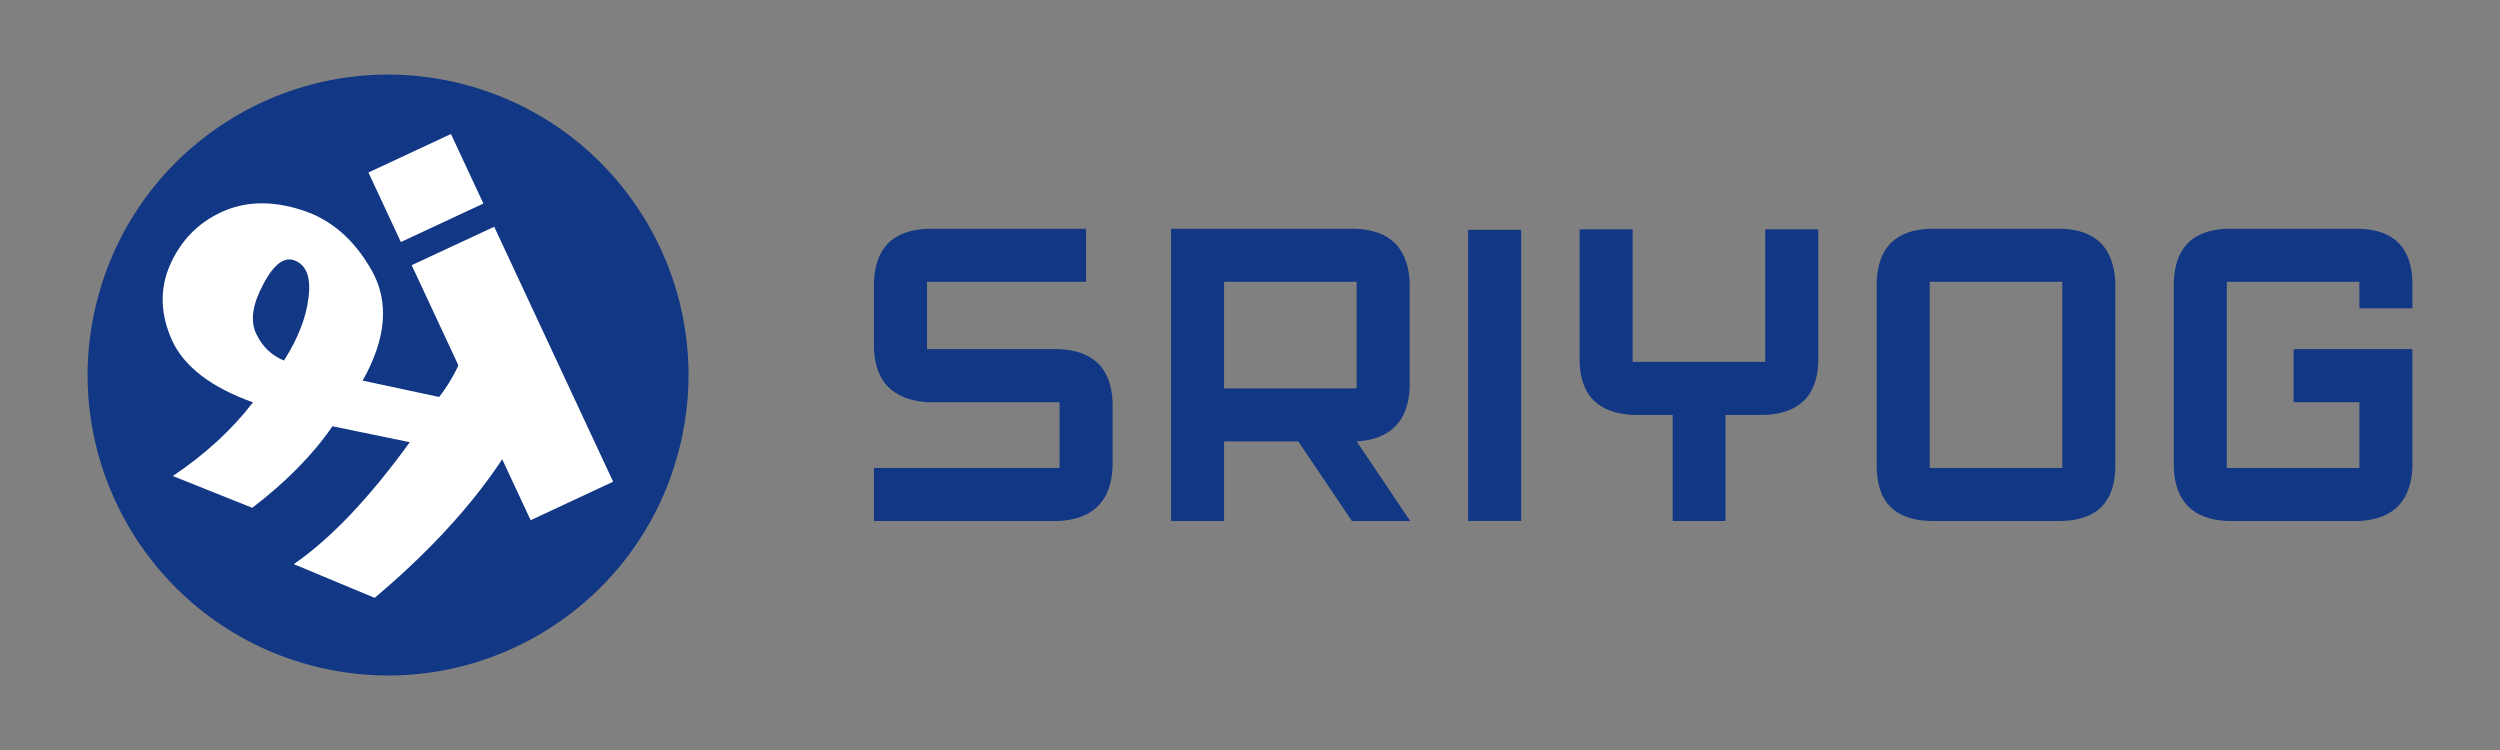 <svg width="6906" height="2072" viewBox="0 0 6906 2072" fill="none" xmlns="http://www.w3.org/2000/svg">
<rect x="0" y="0" width="6906" height="2072" fill="#808080" stroke="none"/>
<path d="M3000.18 632V778.484H2560.73V964.52H2926.94C3020.2 968.914 3069.03 1017.25 3073.42 1109.54V1290.45C3069.03 1384.2 3019.71 1433.76 2925.47 1439.13H2414.24V1292.64H2926.94V1111H2560.73C2466.98 1104.17 2418.15 1055.1 2414.24 963.787V777.752C2418.15 684.979 2466.98 636.395 2560.73 632H3000.18Z" fill="#113785"/>
<path d="M3747.6 1072.92V778.484H3381.39V1072.92H3747.6ZM3381.39 1219.4V1439.13H3234.91V632H3746.14C3840.38 636.395 3889.69 685.711 3894.09 779.949V1071.45C3889.69 1164.23 3840.86 1213.54 3747.6 1219.4L3895.55 1439.13H3734.42L3586.47 1219.4H3381.39Z" fill="#113785"/>
<path d="M4055.57 634.93H4202.05V1439.13H4055.57V634.93Z" fill="#113785"/>
<path d="M4363.54 633.465H4510.02V999.676H4876.23V633.465H5022.72V1001.14C5019.3 1093.43 4970.23 1141.77 4875.5 1146.16H4766.37V1439.13H4620.62V1146.16H4511.49C4415.79 1141.77 4366.47 1093.18 4363.54 1000.41V633.465Z" fill="#113785"/>
<path d="M5696.9 1292.64V778.484H5330.69V1292.64H5696.9ZM5184.2 777.752C5188.11 684.002 5236.94 635.418 5330.69 632H5696.17C5788.94 635.418 5838.01 684.002 5843.38 777.752V1292.64C5840.94 1387.37 5792.11 1436.2 5696.9 1439.13H5330.69C5234.98 1436.2 5186.16 1387.37 5184.2 1292.64V777.752Z" fill="#113785"/>
<path d="M6004.87 779.217C6008.29 684.49 6057.11 635.418 6151.35 632H6519.03C6613.27 635.418 6661.61 684.49 6664.05 779.217V851.727H6517.56V778.484H6151.35V1292.64H6517.56V1111H6335.92V964.52H6664.05V1292.64C6659.16 1384.93 6610.82 1433.76 6519.03 1439.13H6151.35C6058.09 1434.25 6009.26 1385.66 6004.87 1293.38V779.217Z" fill="#113785"/>
<path d="M1873.52 1250.77C1754.91 1693.43 1299.9 1956.13 857.233 1837.52C414.566 1718.91 151.868 1263.9 270.48 821.233C389.093 378.566 844.099 115.868 1286.77 234.48C1729.43 353.093 1992.13 808.099 1873.52 1250.77Z" fill="#113785"/>
<path fill-rule="evenodd" clip-rule="evenodd" d="M1213.1 1096.6C1259.36 1037.09 1291.65 963.746 1309.97 876.578L1446.61 1169.49C1359.43 1333.06 1222.22 1493.74 1034.96 1651.54L811.46 1558.34C912.631 1488.89 1019.48 1376.62 1132 1221.54L918.354 1177.47C864.821 1255.67 790.966 1330.77 696.79 1402.77L477.266 1314.98C567.201 1254.64 641.055 1186.8 698.827 1111.45C583.792 1070.26 509.404 1013.5 475.661 941.159C442.714 868.45 440.686 798.741 469.577 732.032C499.263 664.951 546.3 616.394 610.688 586.359C675.872 555.954 749.317 553.635 831.023 579.402C912.359 604.375 977.554 660.105 1026.61 746.594C1075.66 833.082 1067.4 934.69 1001.84 1051.42L1213.1 1096.6ZM707.524 921.566C723.838 956.542 749.455 981.373 784.373 996.057C822.907 935.496 845.465 878.032 852.045 823.665C859.42 768.927 847.794 734.667 817.168 720.884C787.337 706.73 757.527 727.895 727.736 784.377C697.575 840.065 690.838 885.794 707.524 921.566Z" fill="white"/>
<path d="M1137.25 732.595L1365.17 626.281L1693.73 1330.66L1465.81 1436.97L1137.25 732.595ZM1017.77 476.457L1245.69 370.143L1335.3 562.246L1107.38 668.561L1017.77 476.457Z" fill="white"/>
</svg>
